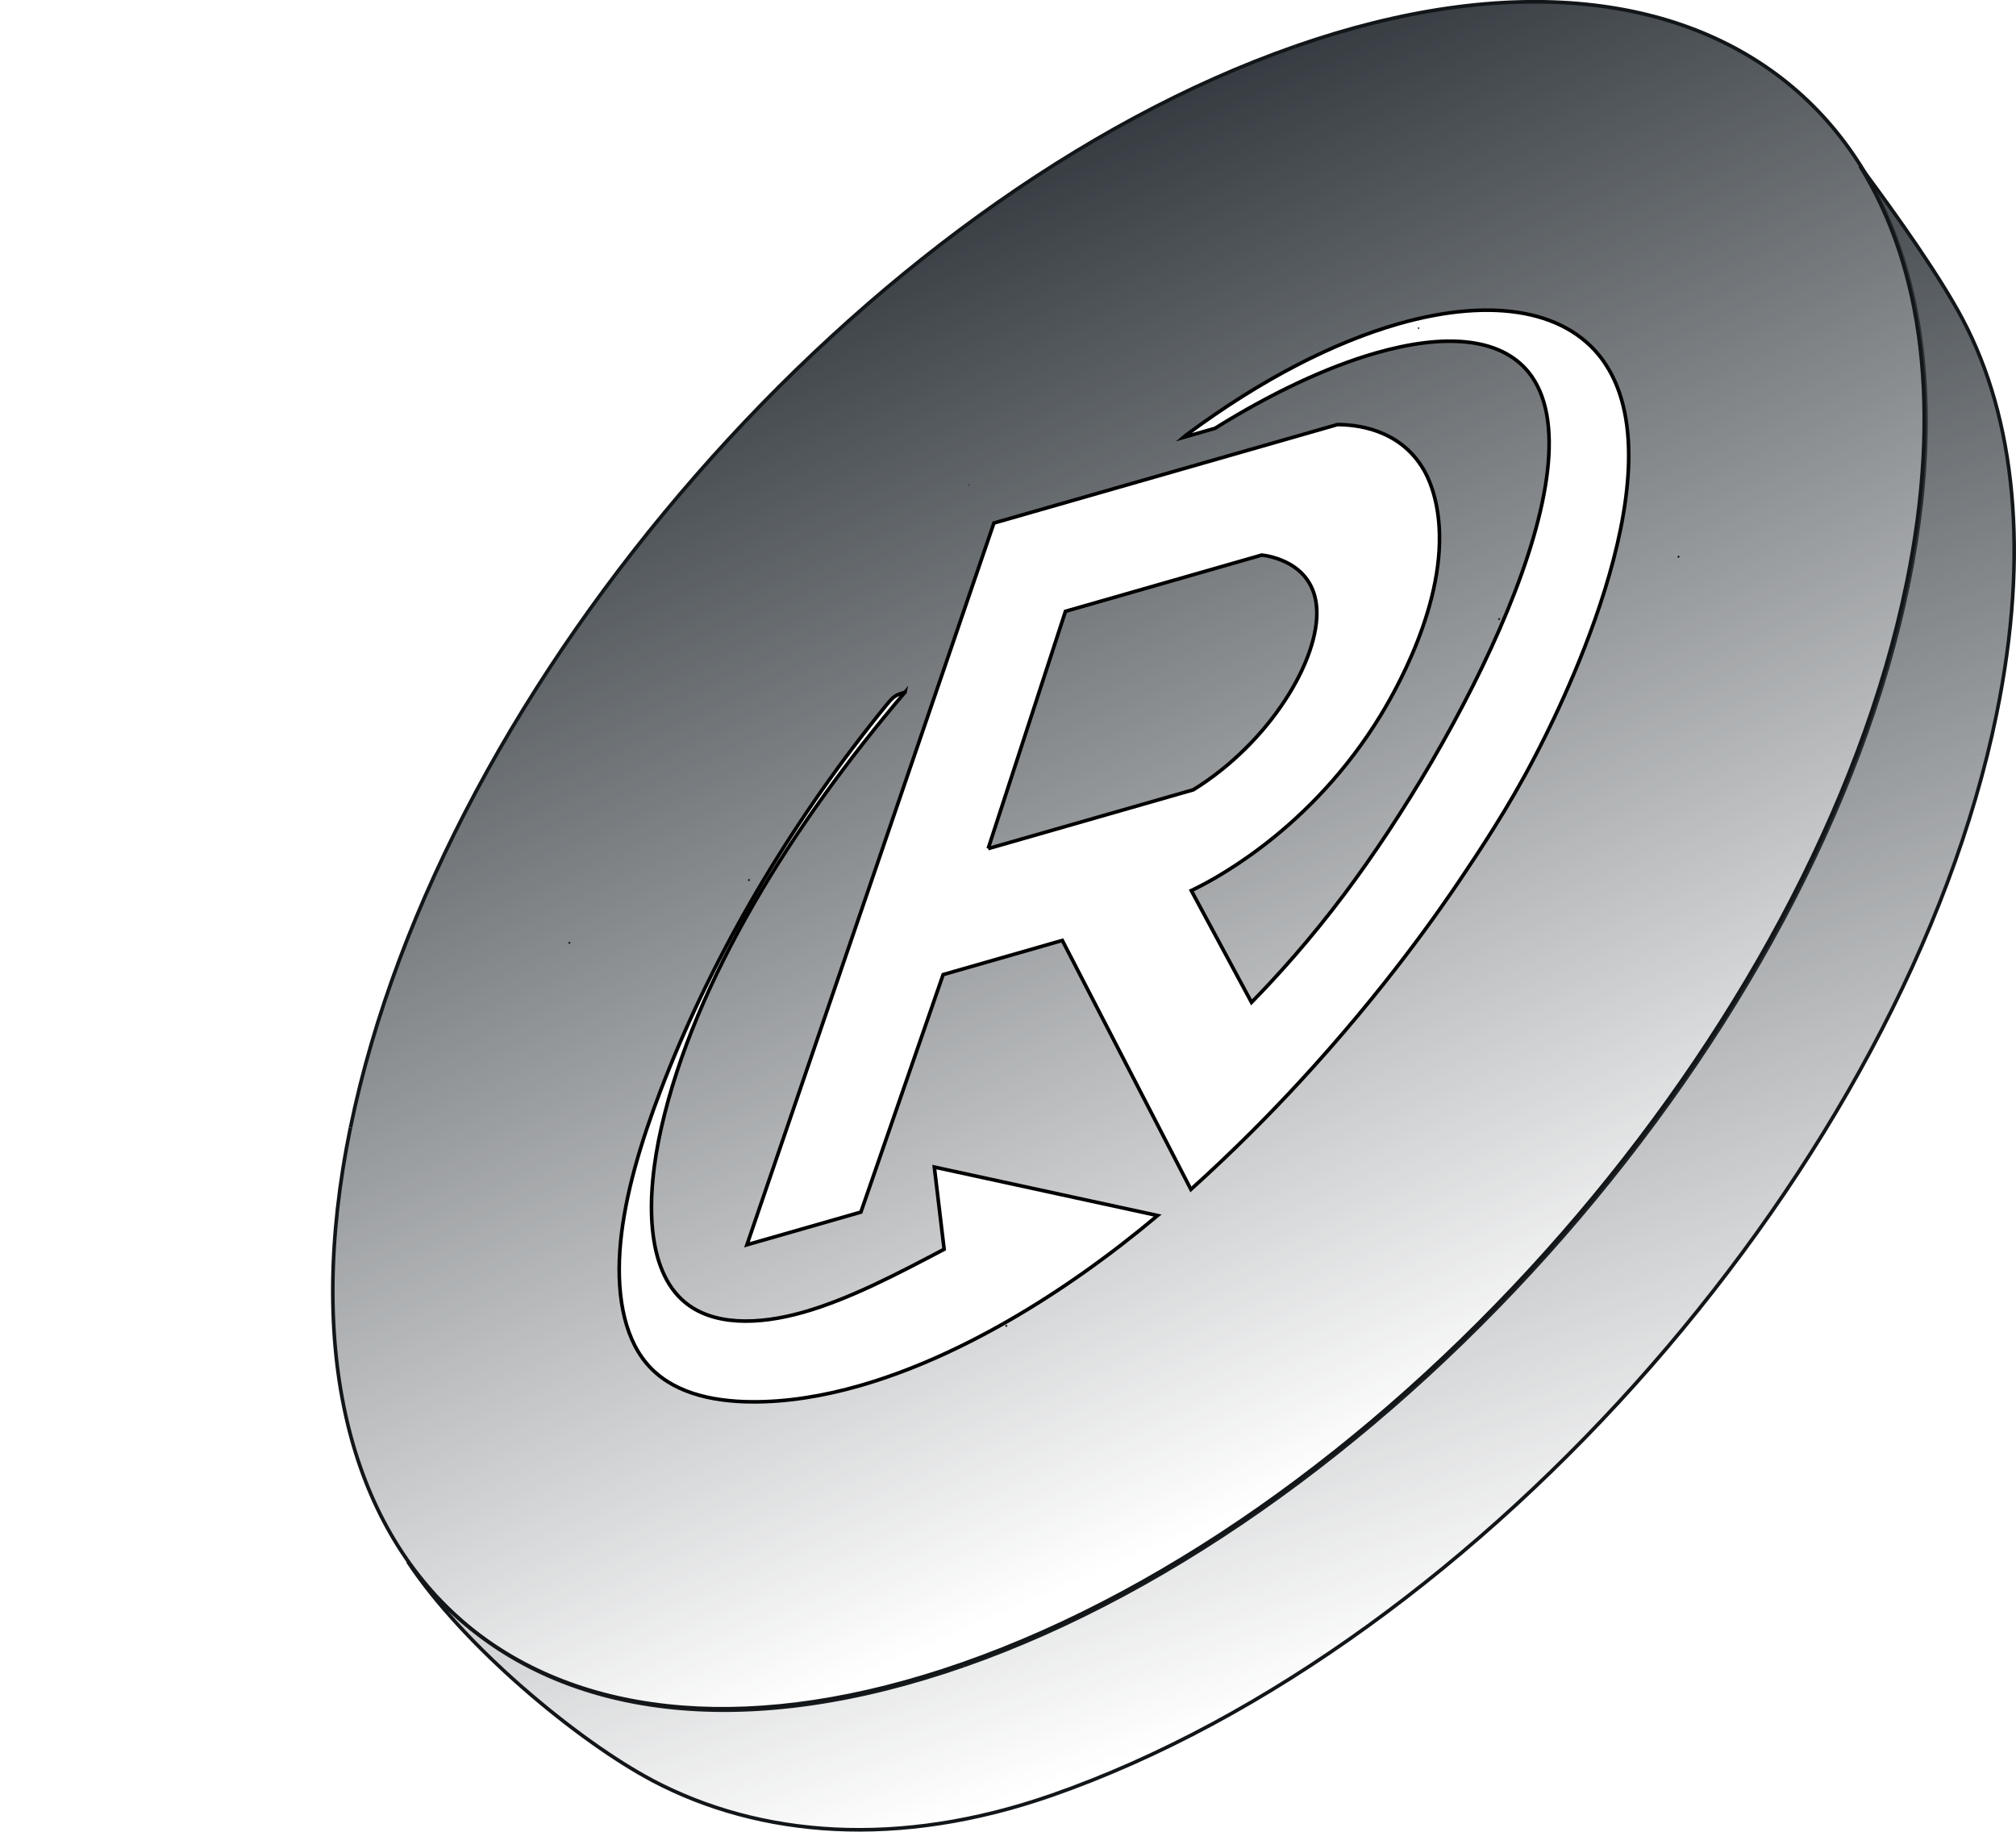 <?xml version="1.0" encoding="UTF-8"?>
<svg id="Layer_2" data-name="Layer 2" xmlns="http://www.w3.org/2000/svg" xmlns:xlink="http://www.w3.org/1999/xlink" viewBox="0 0 560.36 509.15">
  <defs>
    <style>
      .cls-1 {
        fill: none;
        stroke: #000;
        stroke-miterlimit: 10;
      }

      .cls-2 {
        fill: url(#linear-gradient-2);
      }

      .cls-2, .cls-3, .cls-4 {
        fill-rule: evenodd;
      }

      .cls-3 {
        fill: url(#linear-gradient);
      }

      .cls-5 {
        fill: #121619;
      }

      .cls-4 {
        fill: url(#linear-gradient-3);
      }
    </style>
    <linearGradient id="linear-gradient" x1="256.03" y1="53.96" x2="404.62" y2="394.24" gradientUnits="userSpaceOnUse">
      <stop offset="0" stop-color="#343a3f"/>
      <stop offset="1" stop-color="#343a3f" stop-opacity="0"/>
    </linearGradient>
    <linearGradient id="linear-gradient-2" x1="237.18" y1="62.19" x2="385.77" y2="402.47" xlink:href="#linear-gradient"/>
    <linearGradient id="linear-gradient-3" x1="274.1" y1="446.28" x2="397.25" y2="80.76" gradientTransform="translate(0 541.24) scale(1 -1)" xlink:href="#linear-gradient"/>
  </defs>
  <g id="Layer_1-2" data-name="Layer 1">
    <g>
      <g>
        <path class="cls-3" d="M365.98,169.06c-.84-12.82-13.51-14.56-15.27-14.76l-54.56,15.64-21.48,65.96,57.01-16.35c21.22-13.1,35.23-36.24,34.3-50.49Z"/>
        <path class="cls-2" d="M520.45,51.68c-.67-1.25-1.38-2.48-2.1-3.69h0c-.39-.66-.78-1.29-1.18-1.93-.01,0-.01-.01-.01-.01h-.01C489.65,2.4,432.86-12.51,360.01,12.9,240.43,54.61,122.86,189.18,97.4,313.47c-10.45,51.04-3.74,92.41,16.09,120.55h0v.02c1.7,2.42,3.5,4.74,5.41,6.96,3.58,4.21,7.5,8.06,11.76,11.54,.14,.11,.28,.23,.42,.34,.25,.19,.49,.39,.74,.58,26.11,20.67,63.97,27.52,109.67,17.15,1.3-.3,2.61-.6,3.92-.93,.84-.2,1.68-.42,2.52-.63,1.33-.35,2.66-.71,4-1.08,5.21-1.44,10.52-3.1,15.91-4.98,119.58-41.71,237.15-176.28,262.6-300.57,2.38-11.59,3.86-22.69,4.51-33.25-.01-.01-.01-.02,0-.03,.1-1.5,.17-2.98,.23-4.46,.08-1.69,.12-3.37,.14-5.03,.37-26.68-4.86-49.58-14.87-67.97ZM239.02,385.16c-10.35,2.97-20.39,4.55-29.88,4.5-11.77-.06-22.8-2.75-29.49-10.77-6.49-7.77-8.45-20.12-7.16-33.56,1.29-13.45,5.68-27.98,11.18-42.39,13.31-34.86,33.45-69.91,58.15-101.29,1.5-1.9,3.01-3.76,4.53-5.63,2.1-2.61,2.62-2.83,5.19-3.6-31.18,36.6-58.38,79.95-67.72,121.01-4.49,19.75-4.24,39.59,6.52,48.55,7.82,6.5,20.28,6.41,33.03,2.76,12.76-3.65,25.98-10.6,39.05-17.48-.91-7.61-1.81-15.24-2.72-22.85,20.68,4.49,41.38,8.98,62.06,13.46-26.53,22.28-55.66,39.53-82.74,47.29Zm187.55-174.71c-7.34,14.14-15.59,26.45-20.42,33.66-5.69,8.48-21.24,31.04-45.17,56.91-7.51,8.13-17.57,18.43-29.96,29.61l-35.74-69.21-33.13,9.51-22.86,66.02-31.67,9.08,68.64-200.63,95.5-27.38c4.65,.03,17.15,.9,23.96,12.55,.84,1.42,4.15,7.39,4.38,17.88,.53,23.58-14.97,48.33-18,53.02-19.83,30.83-46.49,43.96-50.98,46.09,5.58,10.36,11.16,20.72,16.74,31.08,7.17-7.33,16.24-17.35,25.71-29.95,31.93-42.55,72.24-119.75,51.18-145.36-7.91-9.6-23.37-10.63-42.32-5.2-13.61,3.9-29.02,11.14-44.72,20.94l-8.77,2.51,.93-.78c20.76-15.42,40.95-25.65,58.76-30.76,26.54-7.61,47.78-3.81,57.66,11.22,20.65,31.42-14.69,99.52-19.72,109.19Z"/>
      </g>
      <polygon class="cls-5" points="530.44 162.42 529.95 162.32 529.95 162.32 530.44 162.42"/>
      <polygon class="cls-5" points="0 208.42 .16 208.89 .16 208.89 0 208.42"/>
      <polygon class="cls-5" points="360.01 12.9 359.85 12.43 359.85 12.43 360.01 12.9"/>
      <rect class="cls-5" x="158.02" y="261.84" width=".5" height=".5" transform="translate(-143.24 208.85) rotate(-48.86)"/>
      <polygon class="cls-5" points="269.54 135.06 269.38 134.59 269.25 134.63 269.17 134.73 269.54 135.06"/>
      <polygon class="cls-5" points="279.69 368.2 279.36 368.58 279.74 368.91 280.07 368.53 279.69 368.2"/>
      <polygon class="cls-5" points="466.2 154.78 466.58 155.11 466.91 154.73 466.53 154.4 466.2 154.78"/>
      <polygon class="cls-5" points="394.24 91.57 394.57 91.19 394.35 91 394.07 91.09 394.24 91.57"/>
      <polygon class="cls-5" points="390.16 149.15 389.83 149.52 389.83 149.52 390.16 149.15"/>
      <polygon class="cls-5" points="248.84 198.44 249.22 198.77 249.22 198.77 248.84 198.44"/>
      <polygon class="cls-5" points="416.34 172.11 416.71 172.44 417.04 172.06 416.67 171.73 416.34 172.11"/>
      <polygon class="cls-5" points="376.01 218.27 375.63 217.94 375.63 217.94 376.01 218.27"/>
      <polygon class="cls-5" points="234.69 267.57 235.02 267.19 235.02 267.19 234.69 267.57"/>
      <rect class="cls-5" x="207.91" y="244.38" width=".5" height=".5" transform="translate(-113.02 240.62) rotate(-48.89)"/>
      <polygon class="cls-5" points="302.25 258.04 302.42 258.51 302.42 258.51 302.25 258.04"/>
      <polygon class="cls-5" points="264.63 225.03 265.12 225.13 265.12 225.13 264.63 225.03"/>
      <polygon class="cls-5" points="322.6 158.68 322.77 159.15 322.77 159.15 322.6 158.68"/>
      <polygon class="cls-5" points="308 229.96 307.84 229.49 307.84 229.49 308 229.96"/>
      <polygon class="cls-5" points="316.85 186.76 317.02 187.23 317.02 187.23 316.85 186.76"/>
      <polygon class="cls-5" points="333.21 201.11 332.72 201.01 332.72 201.01 333.21 201.11"/>
      <path class="cls-5" d="M529.95,162.32c-12.7,62.04-48.41,126.68-95.89,181.03-47.48,54.35-106.7,98.36-166.39,119.18l.33,.94c59.89-20.89,119.25-65.02,166.81-119.46,47.56-54.44,83.37-119.23,96.12-181.48l-.98-.2Z"/>
      <path class="cls-5" d="M360.18,13.37c59.69-20.82,108.45-14.48,139.11,12.41,30.66,26.9,43.37,74.49,30.67,136.53l.98,.2c12.75-62.25,.04-110.27-30.99-137.49-31.03-27.22-80.21-33.5-140.1-12.61l.33,.94Z"/>
      <path class="cls-5" d="M97.9,313.57c12.71-62.04,48.41-126.68,95.89-181.03,47.48-54.35,106.7-98.36,166.39-119.18l-.33-.94c-59.89,20.89-119.25,65.02-166.81,119.46-47.56,54.44-83.37,119.23-96.12,181.48l.98,.2Z"/>
      <path class="cls-5" d="M267.67,462.52c-59.69,20.82-108.45,14.48-139.11-12.41-30.66-26.9-43.37-74.49-30.67-136.54l-.98-.2c-12.75,62.24-.04,110.27,30.99,137.49,31.03,27.22,80.21,33.5,140.1,12.61l-.33-.94Z"/>
      <path class="cls-4" d="M529.96,162.03c-25.45,124.29-143.03,258.86-262.61,300.57-70.18,24.48-125.46,11.54-154.01-28.47,15.55,23.59,47.57,50.03,68.02,60.81,29.85,15.73,68.32,18.99,110.99,4.11,119.58-41.71,237.15-176.28,262.61-300.57,9.18-44.83,5.12-82.2-9.43-109.7-6.62-12.51-19.39-30.34-28.54-42.61,17.39,27.97,22.85,67.59,12.96,115.86Z"/>
      <path class="cls-5" d="M118.9,441c-1.91-2.22-3.71-4.54-5.41-6.96h0v-.02l-.41,.29,.17-.11,.1-.07c.59,.82,1.18,1.63,1.79,2.43,.41,.54,.83,1.07,1.25,1.6,.2,.26,.41,.51,.61,.76,.45,.55,.9,1.09,1.36,1.63,.51,.6,1.02,1.2,1.55,1.78,.05,.07,.11,.13,.17,.19-.39-.5-.8-1.01-1.18-1.52ZM517.15,46.04l-.42,.28h0s.01,.03,.01,.03c0,0,.01-.01,.01,0l.22-.16,.03-.02,.02-.02,.14-.1,.24-.18-.25,.17Zm12.86,116h-.05s-.49-.11-.49-.11c-12.71,62.04-48.41,126.68-95.89,181.02-47.49,54.35-106.7,98.36-166.39,119.18l.16,.47v.02s.01,.01,.01,.01l.16,.44c.1-.03,.2-.07,.3-.11,59.79-20.93,119.02-65,166.51-119.35,47.49-54.36,83.26-119.04,96.06-181.2,.02-.09,.04-.19,.06-.28l-.44-.09ZM267.36,462.63h0s-.01-.03-.01-.03l-.16-.47c-57.13,19.93-104.24,14.98-135.07-9.07-.16-.13-.33-.26-.49-.39-.06-.04-.11-.09-.17-.13-.42-.34-.83-.67-1.25-1.02-.56-.46-1.11-.92-1.65-1.41-5.52-4.76-10.47-10.19-14.8-16.25,0,0-.01,0-.01-.02l-.26,.18h0s-.14,.11-.14,.11l-.1,.07-.17,.12-.14,.1c2.15,3.02,4.46,5.88,6.91,8.59,.02,.02,.04,.04,.05,.06,1.47,1.61,2.98,3.17,4.55,4.67,1.68,1.61,3.41,3.15,5.21,4.62,.34,.29,.69,.58,1.04,.85,.02,.01,.03,.03,.05,.04,26.34,21.01,64.61,27.92,110.74,17.36,1.3-.3,2.61-.6,3.92-.93,.84-.2,1.68-.42,2.52-.63,1.33-.35,2.66-.71,4-1.08,5.11-1.43,10.31-3.06,15.59-4.9l-.16-.44Zm-121.51,6.33c-7.64-6.66-15.03-13.91-21.4-21.22-.14-.16-.28-.32-.43-.49h0s-.01-.02-.01-.02c-1.34-1.55-2.62-3.09-3.87-4.65-.02-.02-.03-.04-.05-.06-.39-.5-.8-1.01-1.18-1.52-1.86-2.39-3.59-4.78-5.14-7.14l-.27,.18-.14,.09-.1,.07-.17,.11-.15,.1s0,0,.01,0c7.81,11.84,19.73,24.37,32.25,35.3,12.52,10.92,25.67,20.25,35.94,25.67l.23-.44h.01l.23-.45c-10.18-5.37-23.27-14.65-35.75-25.54Zm146.51,30.09l-.17-.47c-42.55,14.84-80.88,11.59-110.59-4.08l-.23,.45h-.01l-.23,.44c29.99,15.81,68.61,19.06,111.39,4.13l-.16-.47ZM554.96,198.48l-.48-.1c-12.71,62.04-48.42,126.68-95.9,181.02-47.48,54.35-106.7,98.36-166.39,119.18l.17,.47,.16,.47c59.89-20.89,119.25-65.02,166.82-119.46,47.56-54.44,83.37-119.23,96.11-181.48l-.49-.1ZM131.82,453.46c-.25-.19-.49-.39-.74-.58-.14-.11-.28-.23-.42-.34-1.15-.93-2.28-1.89-3.39-2.88-.35-.3-.69-.61-1.03-.93-.05-.04-.11-.09-.16-.15-.33-.3-.66-.61-.99-.92-1.08-1.02-2.14-2.08-3.17-3.16-.3-.31-.6-.63-.9-.95-.3-.32-.6-.64-.89-.97,1.25,1.56,2.53,3.1,3.87,4.65h.01v.02c.16,.17,.3,.33,.44,.49,1.68,1.61,3.41,3.15,5.21,4.62,.34,.29,.69,.58,1.04,.85,.02,.01,.03,.03,.05,.04,26.34,21.01,64.61,27.92,110.74,17.36-45.7,10.37-83.56,3.52-109.67-17.15ZM521.53,53.16s-.01-.01-.01-.02c-.36-.49-.72-.98-1.07-1.46-.34-.45-.67-.91-1-1.35-.01-.01-.02-.01-.02-.02,.31,.56,.62,1.13,.92,1.69,.61,1.14,1.2,2.3,1.77,3.47,.86,1.76,1.68,3.56,2.45,5.39,.26,.61,.51,1.23,.76,1.85,.25,.61,.49,1.24,.73,1.87,.48,1.25,.94,2.52,1.38,3.8,0,.01,0,.02,.01,.03,.21,.63,.42,1.26,.63,1.89,0,.02,.01,.04,.02,.06,.62,1.95,1.21,3.93,1.75,5.96,.37,1.35,.72,2.72,1.04,4.1,.32,1.38,.63,2.77,.92,4.18,.28,1.42,.55,2.86,.79,4.32,.13,.72,.24,1.45,.36,2.18,.11,.73,.22,1.46,.32,2.2,.1,.7,.19,1.41,.29,2.12,0,.05,0,.1,.02,.16,.08,.73,.17,1.46,.25,2.2,.08,.75,.16,1.51,.23,2.27,.06,.62,.12,1.24,.17,1.86,.08,.92,.15,1.86,.21,2.8,.26,3.87,.39,7.82,.39,11.87,0,1.01,0,2.03-.02,3.06,0,.82-.02,1.64-.05,2.47v.03c-.02,.83-.05,1.67-.09,2.51-.03,.74-.06,1.48-.1,2.22,0,.17-.02,.34-.03,.51-.02,.4-.04,.8-.06,1.21-.14,2.41-.33,4.84-.56,7.31-.07,.76-.15,1.52-.23,2.29-.09,.9-.19,1.8-.3,2.7-.07,.65-.15,1.3-.23,1.95-.22,1.78-.46,3.58-.73,5.4-.11,.72-.22,1.44-.33,2.17-.17,1.1-.36,2.21-.54,3.32-.15,.86-.3,1.72-.46,2.59-.34,1.89-.71,3.8-1.1,5.72-.02,.09-.04,.19-.06,.28-12.7,62.04-48.41,126.68-95.89,181.02-47.48,54.35-106.7,98.36-166.39,119.18-.1,.04-.21,.07-.31,.1h0s.16,.45,.16,.45c.1-.03,.2-.07,.3-.11,59.79-20.93,119.02-65,166.51-119.35,47.49-54.36,83.26-119.04,96.06-181.2,.02-.09,.04-.19,.06-.28,2.35-11.49,3.83-22.48,4.5-32.96-.01,0-.01-.02,0-.03,.09-1.5,.17-2.98,.23-4.46,.08-1.69,.12-3.37,.14-5.03,.42-25.9-4.43-48.29-13.79-66.49Zm24.45,35.38l-.44,.24-.44,.23c14.48,27.37,18.54,64.61,9.38,109.37l.48,.1,.49,.1c9.2-44.91,5.15-82.4-9.47-110.04Zm-24.46-35.4c-.36-.49-.72-.98-1.07-1.46-.34-.45-.67-.91-1-1.35,.31,.55,.61,1.11,.9,1.67,.62,1.14,1.21,2.29,1.77,3.47,.86,1.76,1.68,3.56,2.45,5.39,.26,.61,.52,1.23,.76,1.85,.25,.61,.49,1.24,.73,1.87,.48,1.25,.94,2.51,1.38,3.8,0,.01,0,.02,.01,.03,.21,.62,.42,1.25,.63,1.89,0,.02,.01,.04,.02,.06,.63,1.95,1.22,3.94,1.75,5.96,.37,1.35,.72,2.72,1.04,4.1,.33,1.38,.63,2.77,.92,4.18,.28,1.42,.55,2.86,.79,4.32,.13,.72,.25,1.45,.36,2.18,.12,.73,.23,1.46,.32,2.2,.11,.7,.2,1.41,.29,2.12,0,.05,0,.1,.02,.16,.09,.73,.18,1.46,.25,2.2,.09,.75,.17,1.51,.23,2.27,.07,.61,.13,1.23,.17,1.86,.08,.92,.15,1.86,.21,2.8,.34,4.83,.46,9.81,.37,14.93,0,.82-.02,1.64-.05,2.47v.03c-.02,.83-.05,1.67-.09,2.51-.02,.74-.06,1.48-.1,2.22-.02,.57-.05,1.14-.09,1.72-.14,2.41-.33,4.84-.56,7.31-.07,.76-.14,1.52-.23,2.29-.09,.9-.19,1.8-.3,2.7-.07,.65-.14,1.3-.23,1.95-.22,1.78-.46,3.58-.73,5.4-.11,.72-.22,1.44-.33,2.17-.17,1.1-.36,2.21-.54,3.32-.15,.86-.3,1.72-.46,2.59-.34,1.89-.71,3.8-1.1,5.72-.02,.09-.04,.19-.06,.28-12.7,62.04-48.41,126.68-95.89,181.02-47.48,54.35-106.7,98.36-166.39,119.18-.1,.04-.21,.07-.31,.1h0s.16,.45,.16,.45c.1-.03,.2-.07,.3-.11,59.79-20.93,119.02-65,166.51-119.35,47.49-54.36,83.26-119.04,96.06-181.2,.02-.09,.04-.19,.06-.28,2.35-11.49,3.83-22.48,4.5-32.96-.01,0-.01-.02,0-.03,.09-1.5,.17-2.98,.23-4.46,.08-1.69,.12-3.37,.14-5.03,.42-25.9-4.43-48.29-13.79-66.49,0,0-.01-.01-.01-.02ZM131.82,453.46c-.25-.19-.49-.39-.74-.58-.14-.11-.28-.23-.42-.34-1.15-.93-2.28-1.89-3.39-2.88-.35-.3-.69-.61-1.03-.93-.05-.04-.11-.09-.16-.15-.33-.3-.66-.61-.99-.92-1.08-1.02-2.14-2.08-3.17-3.16-.3-.31-.6-.63-.9-.95-.3-.32-.6-.64-.89-.97,1.25,1.56,2.53,3.1,3.87,4.65h.01v.02c.16,.17,.3,.33,.44,.49,1.68,1.61,3.41,3.15,5.21,4.62,.34,.29,.69,.58,1.04,.85,.02,.01,.03,.03,.05,.04,26.34,21.01,64.61,27.92,110.74,17.36-45.7,10.37-83.56,3.52-109.67-17.15ZM518.7,47.62c-.44-.6-.88-1.18-1.3-1.75l-.24,.18-.14,.1-.02,.02-.03,.02-.22,.16s-.01,0-.01,0l-.15,.12s.02,.02,.02,.03c.42,.56,.84,1.11,1.27,1.69h0c.51,.7,1.03,1.4,1.55,2.12,0,.01,.01,.01,.02,.02,.33,.44,.66,.9,1,1.35,.35,.48,.71,.97,1.07,1.46,0,.01,.01,.02,.01,.02,.3,.41,.6,.81,.9,1.23h0c8.17,11.25,17.38,24.64,22.67,34.62l.44-.23,.44-.24c-6.33-11.97-18.25-28.75-27.28-40.92Zm2.83,5.54s-.01-.01-.01-.02c-.56-1.07-1.13-2.14-1.72-3.18-.01-.01-.01-.03-.02-.04-.76-1.37-1.55-2.7-2.36-4.01l-.25,.15-.15,.09-.02,.02-.03,.02-.24,.14-.16,.1s.02,.03,.02,.04c.01,0,.02,.02,.02,.03,17.27,27.83,22.72,67.28,12.86,115.43l.49,.1h.05s.44,.1,.44,.1c2.35-11.49,3.83-22.48,4.5-32.96-.01,0-.01-.02,0-.03,.09-1.5,.17-2.98,.23-4.46,.08-1.69,.12-3.37,.14-5.03,.42-25.9-4.43-48.29-13.79-66.49Z"/>
      <g>
        <path class="cls-1" d="M251.55,192.43c-31.18,36.6-58.38,79.95-67.72,121.01-4.49,19.75-4.24,39.59,6.52,48.54,7.82,6.51,20.27,6.41,33.03,2.77,12.76-3.65,25.98-10.6,39.05-17.48-.91-7.61-1.81-15.24-2.73-22.85,20.69,4.49,41.38,8.98,62.07,13.47-26.53,22.28-55.67,39.52-82.75,47.29-10.35,2.97-20.39,4.55-29.88,4.5-11.77-.06-22.8-2.75-29.49-10.77-6.49-7.77-8.45-20.13-7.16-33.56,1.3-13.45,5.68-27.98,11.19-42.39,13.31-34.86,33.45-69.9,58.15-101.29,1.49-1.9,3-3.77,4.52-5.64,2.11-2.61,2.63-2.83,5.2-3.59Z"/>
        <path class="cls-1" d="M446.29,101.26c20.65,31.42-14.69,99.52-19.72,109.19-7.34,14.14-15.59,26.45-20.43,33.66-5.68,8.49-21.23,31.04-45.16,56.91-7.51,8.13-17.58,18.44-29.96,29.61l-35.74-69.21-33.13,9.5-22.86,66.02-31.67,9.08,68.64-200.62,95.5-27.38c4.66,.03,17.16,.9,23.97,12.55,.83,1.42,4.14,7.39,4.38,17.88,.53,23.58-14.97,48.33-18,53.02-19.83,30.83-46.5,43.96-50.98,46.09,5.59,10.36,11.16,20.72,16.74,31.08,7.17-7.33,16.24-17.35,25.71-29.96,31.93-42.54,72.24-119.74,51.18-145.35-7.9-9.6-23.37-10.64-42.32-5.2-13.61,3.9-29.02,11.14-44.72,20.94l-8.77,2.51,.93-.78c20.77-15.42,40.96-25.65,58.76-30.76,26.54-7.61,47.78-3.82,57.66,11.22Zm-171.62,134.64l57.01-16.35c21.22-13.1,35.23-36.24,34.3-50.49-.84-12.82-13.5-14.56-15.27-14.76l-54.56,15.64-21.48,65.95"/>
      </g>
    </g>
  </g>
</svg>